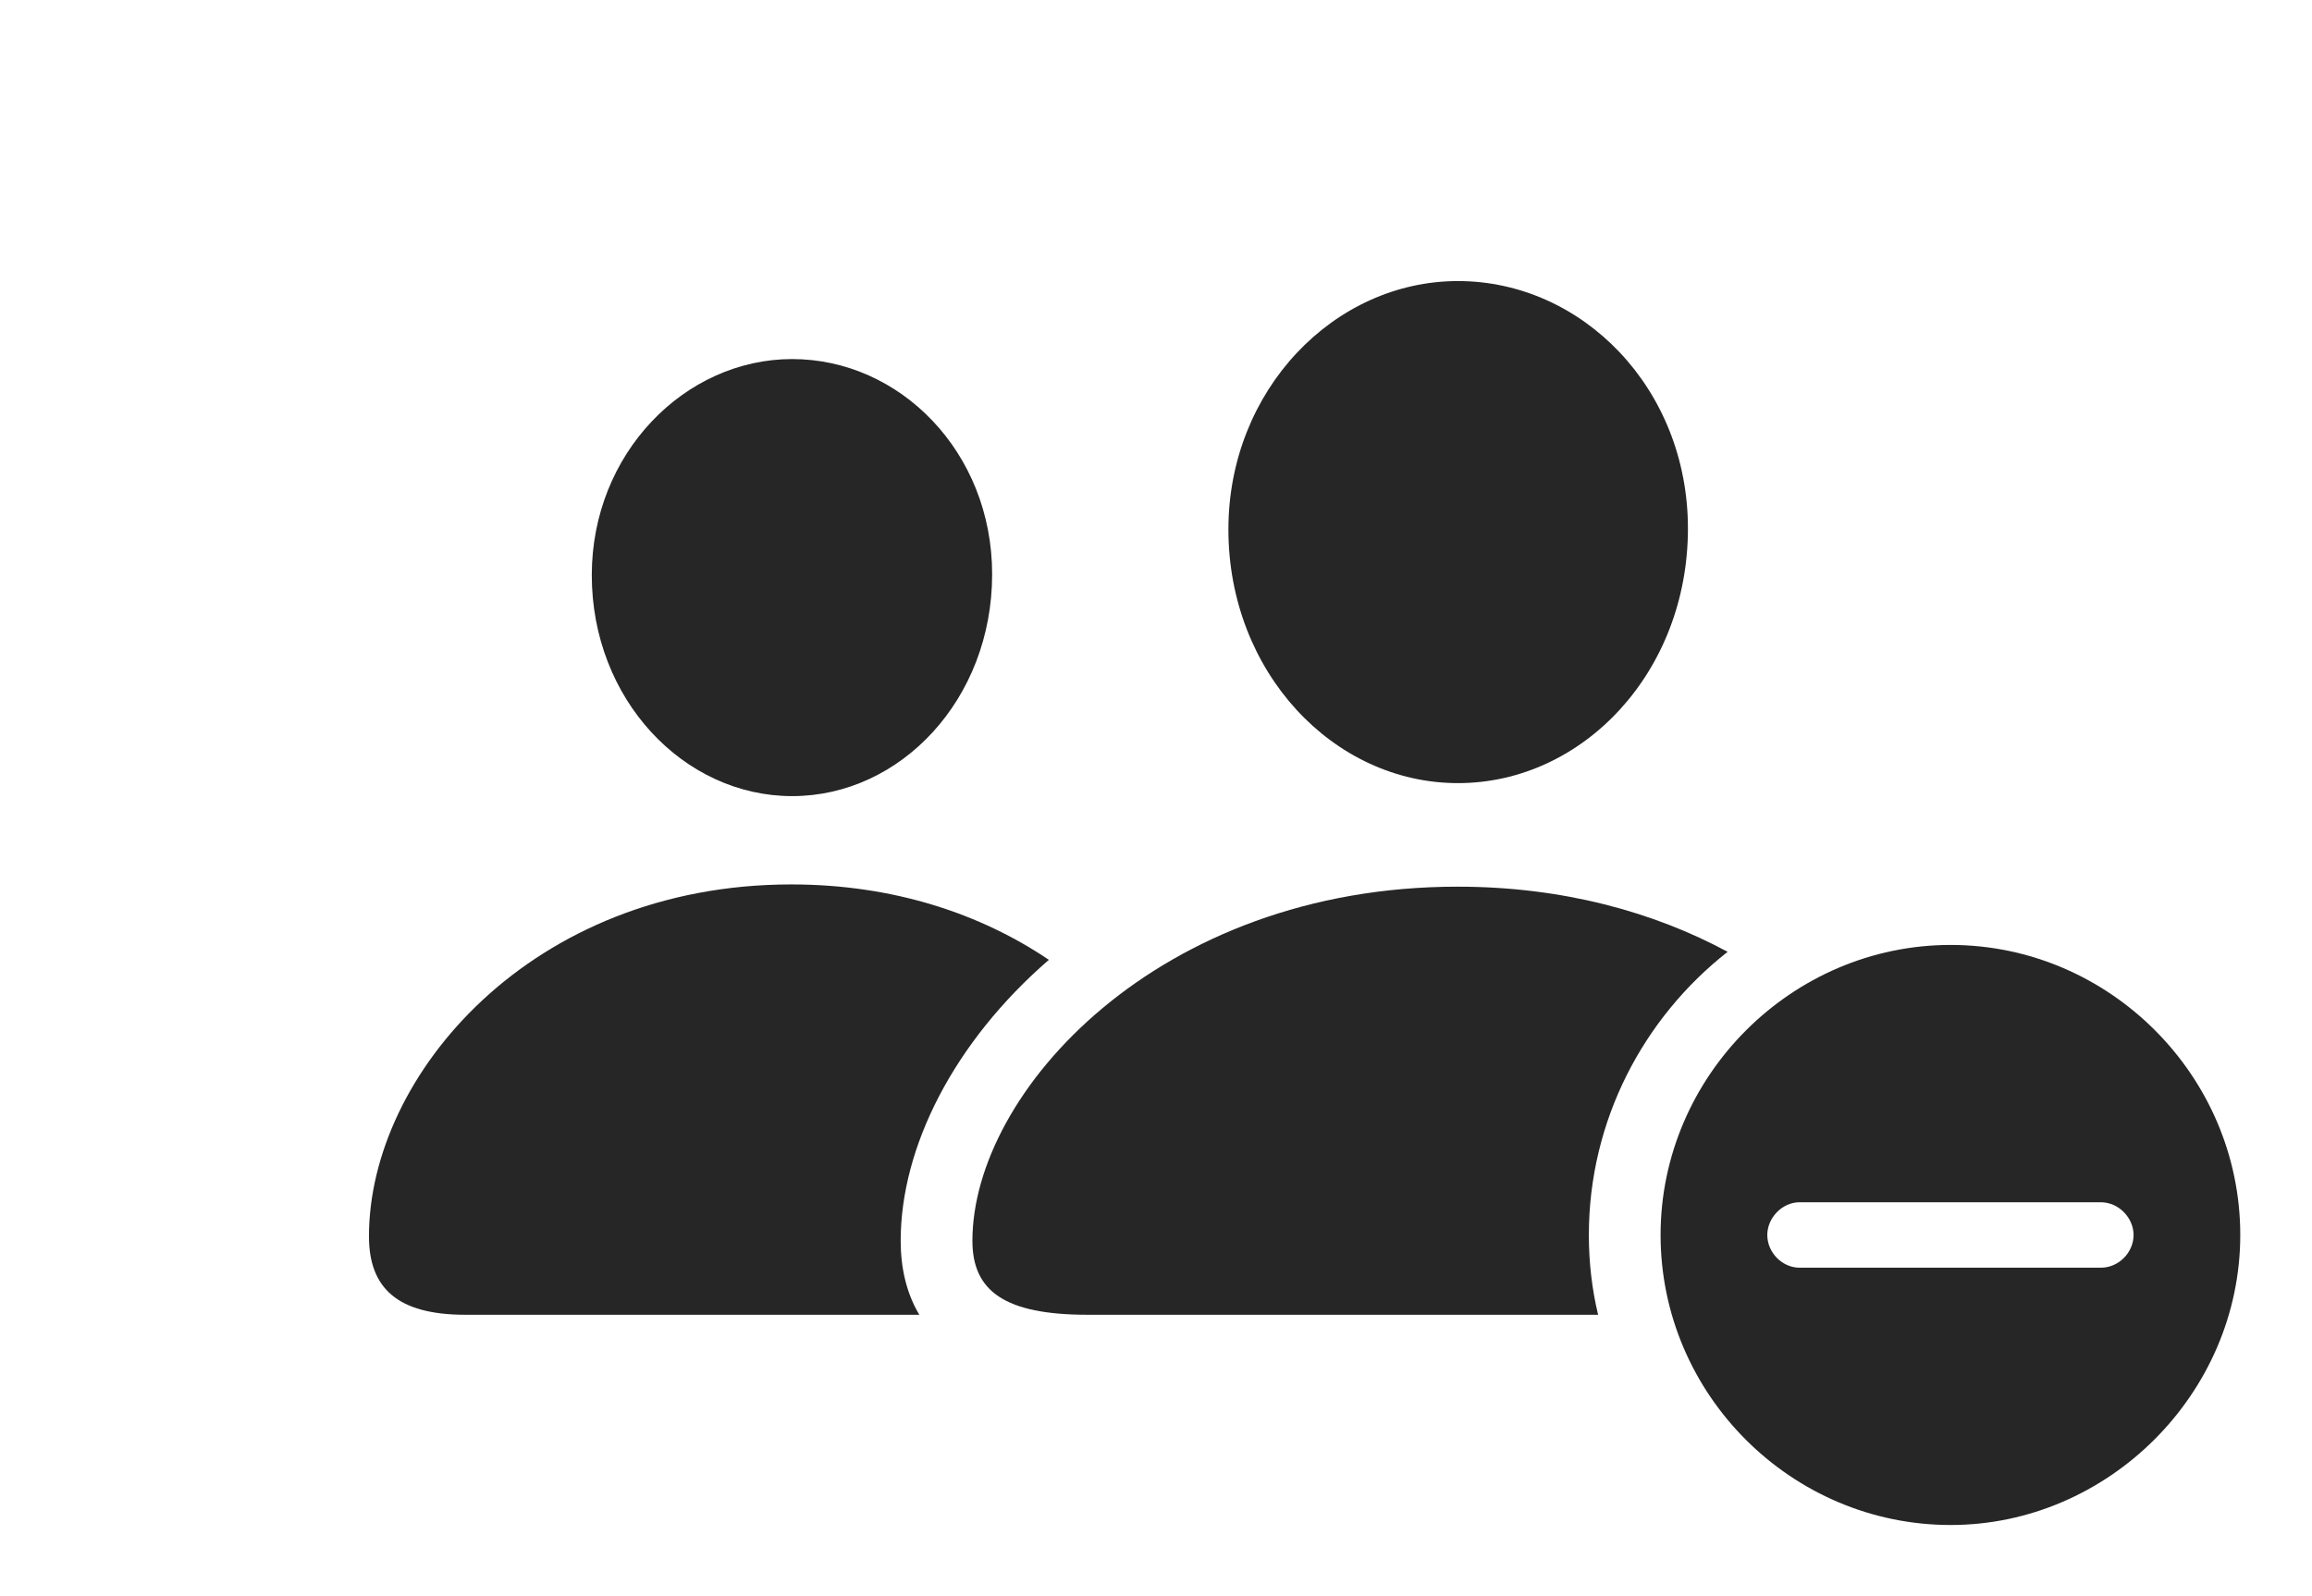 <?xml version="1.0" encoding="UTF-8"?>
<!--Generator: Apple Native CoreSVG 326-->
<!DOCTYPE svg
PUBLIC "-//W3C//DTD SVG 1.1//EN"
       "http://www.w3.org/Graphics/SVG/1.1/DTD/svg11.dtd">
<svg version="1.1" xmlns="http://www.w3.org/2000/svg" xmlns:xlink="http://www.w3.org/1999/xlink" viewBox="0 0 1289.25 890.25">
 <g>
  <rect height="890.25" opacity="0" width="1289.25" x="0" y="0"/>
  <path d="M584.875 535.308C531.984 581.125 502.25 639.67 502.25 692C502.25 707.021 505.412 721.16 512.642 733.25L259.5 733.25C221.5 733.25 205.75 718.25 205.75 689.5C205.75 599.75 296.25 493.25 441.25 493.25C498.374 493.25 547.03 509.722 584.875 535.308ZM553.25 320.25C553.25 390 502.25 444 441.75 444C381.25 444 330 390 330 320.75C330 253 381.75 200.25 441.75 200.25C501.75 200.25 553.25 252 553.25 320.25Z" fill="black" fill-opacity="0.85"/>
  <path d="M963.378 530.839C916.366 567.751 886 625.006 886 688.75C886 704.054 887.73 718.968 891.157 733.25L606.5 733.25C560.25 733.25 542.25 720 542.25 692C542.25 609 646 494.5 812.75 494.5C871.42 494.5 922.291 508.675 963.378 530.839ZM941.25 294.75C941.25 374.75 882.75 436.75 813 436.75C743.5 436.75 685 374.75 685 295.25C685 217.5 744 156.75 813 156.75C882.25 156.75 941.25 216.5 941.25 294.75Z" fill="black" fill-opacity="0.85"/>
  <path d="M1249.25 688.75C1249.25 777.25 1175.5 850.5 1087.75 850.5C999 850.5 926 777.75 926 688.75C926 600.25 999 527 1087.75 527C1176.25 527 1249.25 600 1249.25 688.75ZM1003.5 670.5C993.75 670.5 985.5 679.25 985.5 688.75C985.5 698.5 993.75 707 1003.5 707L1171.5 707C1181.5 707 1189.75 698.5 1189.75 688.75C1189.75 679.25 1181.5 670.5 1171.5 670.5Z" fill="black" fill-opacity="0.85"/>
 </g>
</svg>
